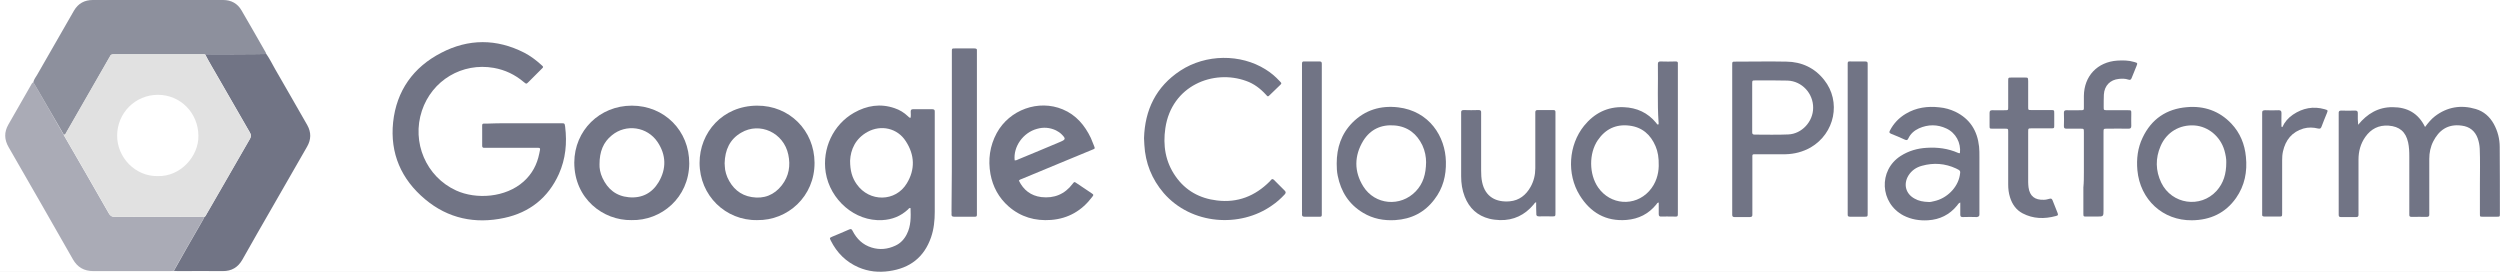 <svg width="368" height="40" viewBox="0 0 368 40" fill="none" xmlns="http://www.w3.org/2000/svg">
<rect width="368" height="40" fill="#E5E5E5"/>
<g clip-path="url(#clip0)">
<rect width="1152" height="5765" transform="translate(-306 -861)" fill="white"/>
<path d="M4.906 12.088C5.005 11.664 5.28 11.34 5.479 10.991C7.273 7.851 9.093 4.71 10.887 1.57C11.51 0.498 12.457 0 13.654 0C20.059 0 26.439 0 32.844 0C34.016 0 34.963 0.498 35.561 1.545C36.757 3.589 37.929 5.657 39.1 7.701C39.15 7.776 39.175 7.876 39.2 7.975C38.626 7.975 38.053 8 37.48 8C35.062 8 32.62 8.025 30.203 8.025C30.128 8.025 30.053 8 29.978 8C25.567 8 21.18 8 16.769 8C16.495 8 16.296 8.05 16.196 8.324C16.146 8.424 16.071 8.524 16.021 8.623C13.953 12.212 11.909 15.801 9.841 19.39C9.741 19.564 9.691 19.814 9.417 19.863C7.897 17.247 6.401 14.68 4.906 12.088Z" fill="#717485" fill-opacity="0.8"/>
<path d="M4.906 12.088C6.401 14.68 7.896 17.247 9.367 19.839C9.392 19.889 9.417 19.939 9.442 19.988C11.635 23.777 13.828 27.565 15.996 31.378C16.221 31.777 16.445 31.927 16.919 31.927C21.031 31.902 25.168 31.902 29.28 31.927C29.529 31.927 29.804 31.951 30.053 31.951C30.003 32.076 29.953 32.201 29.878 32.325C29.056 33.746 28.233 35.166 27.411 36.612C26.788 37.684 26.19 38.78 25.567 39.877C25.367 39.877 25.168 39.902 24.969 39.902C21.23 39.902 17.467 39.902 13.728 39.902C12.383 39.902 11.411 39.353 10.738 38.182C7.597 32.674 4.432 27.141 1.267 21.658C0.619 20.537 0.594 19.44 1.242 18.319C2.388 16.325 3.535 14.306 4.681 12.312C4.756 12.213 4.831 12.163 4.906 12.088Z" fill="#717485" fill-opacity="0.6"/>
<path d="M25.592 39.877C26.215 38.78 26.813 37.708 27.436 36.612C28.258 35.191 29.081 33.771 29.903 32.325C29.978 32.2 30.003 32.076 30.078 31.951C30.252 31.852 30.327 31.652 30.427 31.478C31.224 30.082 32.047 28.686 32.844 27.291C34.165 24.998 35.486 22.705 36.807 20.412C37.006 20.063 36.981 19.839 36.782 19.49C35.212 16.773 33.642 14.056 32.072 11.315C31.448 10.218 30.776 9.122 30.202 8C32.62 8 35.062 8 37.48 7.975C38.053 7.975 38.626 7.95 39.2 7.95C39.698 8.648 40.072 9.421 40.495 10.169C41.966 12.736 43.461 15.303 44.932 17.895C45.031 18.069 45.131 18.244 45.231 18.418C45.829 19.49 45.804 20.537 45.206 21.583C43.486 24.549 41.791 27.515 40.097 30.481C38.626 33.048 37.131 35.615 35.685 38.207C35.037 39.353 34.09 39.926 32.769 39.902C30.576 39.877 28.383 39.902 26.19 39.902C25.99 39.902 25.791 39.877 25.592 39.877Z" fill="#717485"/>
<path d="M36.757 19.49C35.187 16.773 33.617 14.056 32.047 11.315C31.424 10.218 30.751 9.122 30.177 8C30.103 8 30.028 7.975 29.953 7.975C25.542 7.975 21.155 7.975 16.744 7.975C16.47 7.975 16.271 8.025 16.171 8.299C16.121 8.399 16.046 8.499 15.996 8.598C13.928 12.187 11.884 15.776 9.816 19.365C9.716 19.54 9.666 19.789 9.392 19.839C9.417 19.889 9.442 19.938 9.467 19.988C11.66 23.776 13.853 27.565 16.021 31.378C16.246 31.777 16.47 31.926 16.944 31.926C21.056 31.901 25.193 31.901 29.305 31.926C29.555 31.926 29.829 31.951 30.078 31.951C30.252 31.852 30.327 31.652 30.427 31.478C31.224 30.082 32.047 28.686 32.844 27.291C34.165 24.998 35.486 22.705 36.807 20.412C36.981 20.063 36.957 19.839 36.757 19.49ZM23.224 25.92C19.934 25.995 17.218 23.178 17.243 19.938C17.267 16.624 19.909 13.957 23.249 13.957C26.539 13.957 29.181 16.599 29.206 19.988C29.255 23.004 26.564 26.02 23.224 25.92Z" fill="#E1E1E1"/>
<path d="M77.082 18.144C78.927 18.144 80.746 18.144 82.59 18.144C83.114 18.144 83.114 18.144 83.188 18.642C83.487 21.035 83.263 23.403 82.266 25.621C80.696 29.11 77.955 31.278 74.241 32.076C69.954 32.998 65.967 32.176 62.577 29.334C59.063 26.394 57.393 22.58 57.867 17.994C58.365 13.359 60.833 9.895 64.945 7.776C68.957 5.683 73.095 5.683 77.157 7.751C78.079 8.225 78.902 8.848 79.674 9.546C80.023 9.845 80.023 9.87 79.674 10.194C79.051 10.817 78.428 11.44 77.805 12.063C77.481 12.387 77.481 12.387 77.082 12.063C75.811 10.991 74.366 10.293 72.696 9.994C68.035 9.172 63.599 11.814 62.104 16.3C60.559 20.96 62.727 26.02 67.138 28.038C70.079 29.384 74.416 29.11 77.082 26.718C78.329 25.596 79.051 24.225 79.375 22.63C79.575 21.658 79.649 21.758 78.677 21.758C76.335 21.758 74.017 21.758 71.674 21.758C71.525 21.758 71.4 21.758 71.25 21.758C71.051 21.758 70.976 21.658 70.976 21.459C70.976 21.334 70.976 21.21 70.976 21.11C70.976 20.387 70.976 19.664 70.976 18.966C70.976 18.094 70.876 18.194 71.724 18.194C73.568 18.119 75.313 18.144 77.082 18.144Z" fill="#717485"/>
<path d="M356.967 18.692C357.44 18.069 357.864 17.546 358.412 17.122C360.232 15.726 362.275 15.402 364.443 16.05C365.615 16.399 366.487 17.172 367.085 18.244C367.659 19.29 367.958 20.437 367.958 21.633C367.983 24.898 367.983 28.163 367.983 31.453C367.983 31.876 367.983 31.901 367.559 31.901C366.861 31.901 366.163 31.901 365.465 31.901C365.042 31.901 365.042 31.901 365.042 31.453C365.042 30.007 365.042 28.587 365.042 27.141C365.042 25.396 365.091 23.627 365.017 21.882C364.992 21.359 364.892 20.86 364.718 20.362C364.319 19.265 363.521 18.642 362.375 18.493C360.256 18.194 358.985 19.241 358.188 20.786C357.764 21.608 357.59 22.48 357.59 23.378C357.59 25.945 357.59 28.512 357.59 31.104C357.59 31.253 357.59 31.378 357.59 31.527C357.615 31.802 357.515 31.926 357.216 31.926C356.468 31.901 355.745 31.926 354.998 31.926C354.748 31.926 354.624 31.852 354.649 31.577C354.649 31.428 354.649 31.253 354.649 31.104C354.649 28.412 354.649 25.721 354.649 23.029C354.649 22.331 354.624 21.633 354.474 20.96C354.125 19.39 353.203 18.617 351.608 18.493C350.138 18.393 349.016 18.966 348.169 20.163C347.471 21.16 347.172 22.281 347.172 23.477C347.172 26.044 347.172 28.611 347.172 31.203C347.172 31.353 347.172 31.478 347.172 31.627C347.172 31.852 347.072 31.951 346.848 31.951C346.1 31.951 345.328 31.951 344.58 31.951C344.356 31.951 344.256 31.876 344.256 31.627C344.256 31.503 344.256 31.378 344.256 31.278C344.256 26.518 344.256 21.758 344.256 16.973C344.256 16.873 344.256 16.773 344.256 16.674C344.231 16.399 344.331 16.275 344.63 16.275C345.303 16.3 345.976 16.3 346.673 16.275C347.022 16.275 347.072 16.424 347.072 16.698C347.047 17.247 347.072 17.795 347.122 18.368C348.443 16.748 350.088 15.751 352.206 15.776C354.325 15.776 355.97 16.648 356.967 18.692Z" fill="#717485"/>
<path d="M168.4 20.337C168.525 16.2 170.145 12.761 173.758 10.393C177.497 7.951 182.606 7.901 186.295 10.219C187.067 10.692 187.74 11.265 188.363 11.938C188.687 12.262 188.687 12.287 188.363 12.586C187.89 13.035 187.416 13.508 186.943 13.957C186.643 14.256 186.619 14.256 186.344 13.932C185.522 13.035 184.575 12.312 183.428 11.913C178.618 10.169 172.462 12.586 171.54 18.867C171.166 21.409 171.54 23.802 173.036 25.945C174.506 28.063 176.6 29.21 179.142 29.509C182.182 29.883 184.749 28.861 186.893 26.718C186.967 26.643 187.042 26.568 187.092 26.493C187.242 26.294 187.391 26.344 187.541 26.493C188.064 27.017 188.587 27.54 189.111 28.063C189.31 28.263 189.285 28.412 189.111 28.612C188.538 29.235 187.915 29.783 187.217 30.256C182.556 33.546 175.378 33.123 171.291 28.412C169.546 26.369 168.599 24.001 168.45 21.334C168.425 21.06 168.425 20.761 168.4 20.337Z" fill="#717485"/>
<path d="M226.121 29.758C225.872 29.858 225.847 30.007 225.748 30.107C224.452 31.652 222.807 32.45 220.788 32.4C220.265 32.375 219.741 32.325 219.243 32.2C217.473 31.752 216.277 30.655 215.604 28.936C215.23 27.988 215.081 26.967 215.081 25.945C215.081 22.904 215.081 19.889 215.081 16.848C215.081 16.773 215.081 16.698 215.081 16.599C215.056 16.325 215.155 16.2 215.454 16.2C216.202 16.225 216.925 16.225 217.673 16.2C217.922 16.2 218.046 16.3 218.022 16.549C218.022 16.698 218.022 16.823 218.022 16.973C218.022 19.689 218.022 22.406 218.022 25.097C218.022 25.671 218.046 26.244 218.171 26.817C218.62 28.985 220.24 29.808 222.233 29.633C223.629 29.509 224.626 28.711 225.299 27.515C225.773 26.668 225.997 25.745 225.997 24.773C225.997 22.157 225.997 19.54 225.997 16.948C225.997 16.798 225.997 16.674 225.997 16.524C225.997 16.3 226.097 16.2 226.321 16.2C227.093 16.2 227.866 16.2 228.664 16.2C228.863 16.2 228.963 16.275 228.963 16.474C228.963 16.599 228.963 16.723 228.963 16.823C228.963 21.608 228.963 26.393 228.963 31.179C228.963 31.901 228.988 31.852 228.34 31.852C227.741 31.852 227.143 31.827 226.545 31.852C226.221 31.852 226.121 31.727 226.146 31.428C226.121 30.929 226.121 30.381 226.121 29.758Z" fill="#717485"/>
<path d="M306.747 25.396C306.747 23.427 306.747 21.459 306.747 19.465C306.747 18.941 306.747 18.941 306.224 18.941C305.551 18.941 304.878 18.941 304.18 18.941C303.881 18.941 303.806 18.842 303.806 18.568C303.831 17.92 303.831 17.247 303.806 16.599C303.806 16.3 303.931 16.225 304.205 16.225C304.853 16.25 305.526 16.225 306.174 16.225C306.797 16.225 306.747 16.225 306.747 15.627C306.747 15.128 306.747 14.63 306.747 14.131C306.772 11.19 308.741 9.122 311.657 8.922C312.504 8.873 313.327 8.873 314.149 9.122C314.672 9.271 314.672 9.271 314.473 9.77C314.249 10.343 313.999 10.916 313.775 11.489C313.675 11.739 313.551 11.813 313.277 11.714C312.828 11.564 312.38 11.564 311.906 11.614C310.61 11.739 309.763 12.611 309.688 13.932C309.663 14.555 309.663 15.178 309.663 15.776C309.663 16.2 309.688 16.2 310.087 16.225C311.084 16.225 312.08 16.225 313.077 16.225C313.775 16.225 313.725 16.175 313.725 16.873C313.725 17.421 313.7 17.994 313.725 18.543C313.725 18.867 313.601 18.941 313.302 18.941C312.255 18.916 311.233 18.941 310.186 18.941C309.638 18.941 309.638 18.941 309.638 19.49C309.638 23.303 309.638 27.116 309.638 30.904C309.638 31.876 309.638 31.876 308.641 31.876C308.143 31.876 307.644 31.876 307.146 31.876C306.697 31.876 306.672 31.876 306.672 31.428C306.672 30.157 306.672 28.886 306.672 27.59C306.747 26.867 306.747 26.119 306.747 25.396Z" fill="#717485"/>
<path d="M140.113 19.44C140.113 15.552 140.113 11.664 140.113 7.776C140.113 7.078 140.063 7.128 140.736 7.128C141.633 7.128 142.53 7.128 143.427 7.128C143.702 7.128 143.851 7.203 143.801 7.502C143.801 7.626 143.801 7.751 143.801 7.851C143.801 15.627 143.801 23.402 143.801 31.178C143.801 31.976 143.876 31.901 143.103 31.901C142.231 31.901 141.359 31.901 140.462 31.901C140.187 31.901 140.038 31.826 140.063 31.527C140.088 31.378 140.063 31.253 140.063 31.104C140.113 27.216 140.113 23.328 140.113 19.44Z" fill="#717485"/>
<path d="M295.606 23.602C295.606 22.206 295.606 20.811 295.606 19.415C295.606 18.966 295.606 18.941 295.133 18.941C294.51 18.941 293.887 18.941 293.288 18.941C292.865 18.941 292.865 18.916 292.865 18.493C292.865 17.87 292.865 17.247 292.865 16.648C292.865 16.349 292.939 16.225 293.263 16.225C293.911 16.25 294.535 16.225 295.182 16.225C295.606 16.225 295.606 16.2 295.606 15.776C295.606 14.505 295.606 13.234 295.606 11.938C295.606 11.415 295.606 11.415 296.13 11.415C296.778 11.415 297.401 11.415 298.049 11.415C298.522 11.415 298.522 11.415 298.547 11.913C298.547 12.885 298.547 13.857 298.547 14.854C298.547 15.128 298.547 15.402 298.547 15.701C298.547 16.2 298.547 16.2 299.046 16.2C299.993 16.2 300.915 16.2 301.862 16.2C302.385 16.2 302.385 16.2 302.385 16.723C302.385 17.272 302.385 17.845 302.385 18.393C302.385 18.892 302.385 18.892 301.887 18.892C300.94 18.892 300.018 18.892 299.07 18.892C298.547 18.892 298.547 18.892 298.547 19.44C298.547 21.882 298.547 24.35 298.547 26.792C298.547 27.041 298.572 27.316 298.597 27.565C298.771 28.886 299.544 29.459 300.865 29.409C301.139 29.409 301.413 29.334 301.687 29.259C301.937 29.185 302.036 29.259 302.136 29.484C302.385 30.107 302.634 30.705 302.859 31.303C302.983 31.652 302.983 31.702 302.61 31.802C300.94 32.25 299.295 32.225 297.725 31.403C296.778 30.904 296.204 30.082 295.88 29.06C295.681 28.437 295.606 27.814 295.606 27.166C295.606 26.044 295.606 24.823 295.606 23.602Z" fill="#717485"/>
<path d="M274.921 20.537C274.921 24.101 274.921 27.664 274.921 31.228C274.921 31.951 274.97 31.901 274.248 31.901C273.6 31.901 272.977 31.901 272.329 31.901C272.079 31.901 271.955 31.827 271.98 31.552C271.98 31.403 271.98 31.278 271.98 31.129C271.98 24.026 271.98 16.898 271.98 9.795C271.98 8.922 271.905 9.047 272.752 9.047C273.35 9.047 273.949 9.047 274.547 9.047C274.821 9.047 274.945 9.122 274.921 9.421C274.921 9.57 274.921 9.695 274.921 9.845C274.921 13.409 274.921 16.973 274.921 20.537Z" fill="#717485"/>
<path d="M191.653 20.462C191.653 16.923 191.653 13.359 191.653 9.82C191.653 9.67 191.653 9.496 191.653 9.346C191.653 9.122 191.753 9.022 191.977 9.047C192.725 9.047 193.497 9.047 194.245 9.047C194.469 9.047 194.569 9.122 194.569 9.371C194.569 9.521 194.569 9.645 194.569 9.795C194.569 16.923 194.569 24.051 194.569 31.179C194.569 32.001 194.644 31.901 193.821 31.901C193.223 31.901 192.625 31.901 192.027 31.901C191.753 31.901 191.628 31.802 191.653 31.527C191.678 31.378 191.653 31.253 191.653 31.104C191.653 27.565 191.653 24.001 191.653 20.462Z" fill="#717485"/>
<path d="M335.957 18.717C336.306 17.945 336.829 17.347 337.527 16.873C338.972 15.901 340.518 15.602 342.187 16.076C342.686 16.225 342.686 16.225 342.511 16.674C342.262 17.322 341.963 17.97 341.739 18.618C341.639 18.892 341.539 18.991 341.215 18.917C340.518 18.742 339.795 18.717 339.072 18.917C337.377 19.415 336.43 20.611 336.056 22.281C335.957 22.705 335.932 23.154 335.932 23.577C335.932 26.07 335.932 28.562 335.932 31.054C335.932 31.154 335.932 31.253 335.932 31.353C335.932 31.877 335.932 31.877 335.408 31.877C334.736 31.877 334.063 31.877 333.365 31.877C333.091 31.877 332.941 31.802 332.991 31.503C332.991 31.378 332.991 31.253 332.991 31.154C332.991 26.419 332.991 21.708 332.991 16.973C332.991 16.848 332.991 16.724 332.991 16.624C332.966 16.3 333.14 16.225 333.44 16.225C334.088 16.25 334.76 16.25 335.408 16.225C335.707 16.225 335.832 16.325 335.832 16.624C335.807 17.297 335.832 17.97 335.832 18.642C335.857 18.668 335.907 18.692 335.957 18.717Z" fill="#717485"/>
<path d="M137.221 16.075C136.274 16.075 135.352 16.075 134.405 16.075C134.156 16.075 134.056 16.175 134.056 16.424C134.056 16.723 134.106 17.047 134.031 17.346C133.832 17.346 133.757 17.197 133.657 17.122C133.084 16.574 132.436 16.175 131.688 15.926C129.595 15.203 127.601 15.527 125.707 16.599C122.641 18.343 120.996 21.882 121.545 25.396C122.193 29.409 125.831 32.624 129.869 32.4C131.314 32.325 132.586 31.827 133.657 30.83C133.757 30.73 133.807 30.581 134.031 30.63C134.081 31.926 134.106 33.247 133.483 34.468C133.109 35.216 132.561 35.814 131.788 36.163C130.666 36.687 129.495 36.811 128.299 36.437C127.003 36.039 126.106 35.166 125.507 33.995C125.383 33.721 125.258 33.646 124.959 33.795C124.137 34.169 123.314 34.493 122.492 34.842C122.118 35.017 122.093 35.017 122.292 35.416C123.19 37.21 124.535 38.556 126.38 39.353C127.825 39.976 129.346 40.126 130.891 39.902C133.931 39.478 136.025 37.883 137.047 34.942C137.47 33.721 137.595 32.45 137.595 31.179C137.595 26.344 137.595 21.534 137.595 16.698C137.595 16.624 137.595 16.549 137.595 16.449C137.62 16.2 137.52 16.075 137.221 16.075ZM133.483 26.992C131.838 29.733 127.975 29.783 126.106 27.116C125.433 26.169 125.134 25.122 125.134 23.652C125.208 22.007 125.931 20.387 127.701 19.415C129.694 18.318 132.112 18.867 133.333 20.786C134.654 22.805 134.729 24.948 133.483 26.992Z" fill="#717485"/>
<path d="M246.633 9.047C245.885 9.072 245.162 9.072 244.415 9.047C244.116 9.047 244.041 9.172 244.041 9.446C244.091 12.287 243.941 15.153 244.141 17.995C244.141 18.094 244.19 18.219 244.091 18.343C243.916 18.343 243.866 18.194 243.792 18.094C242.545 16.574 240.925 15.851 239.006 15.777C236.614 15.677 234.67 16.674 233.174 18.518C230.882 21.359 230.607 25.621 232.526 28.736C234.097 31.279 236.365 32.624 239.43 32.375C241.2 32.226 242.67 31.503 243.817 30.082C243.891 29.983 243.941 29.833 244.165 29.808C244.165 30.381 244.165 30.954 244.165 31.503C244.165 31.777 244.265 31.902 244.539 31.877C245.088 31.852 245.661 31.877 246.209 31.877C247.032 31.877 246.982 32.001 246.982 31.129C246.982 24.001 246.982 16.898 246.982 9.77C246.982 9.645 246.982 9.521 246.982 9.421C247.032 9.147 246.907 9.022 246.633 9.047ZM242.745 28.138C240.626 30.456 237.038 30.182 235.243 27.59C233.897 25.646 233.872 22.58 235.193 20.637C236.315 18.991 237.885 18.244 239.854 18.493C241.723 18.717 242.969 19.814 243.692 21.509C244.041 22.331 244.19 23.179 244.165 24.45C244.141 25.596 243.792 26.992 242.745 28.138Z" fill="#717485"/>
<path d="M93.008 15.552C88.273 15.552 84.559 19.191 84.534 23.926C84.534 29.26 88.796 32.475 92.958 32.4C97.345 32.5 101.407 29.11 101.457 24.076C101.482 19.241 97.793 15.552 93.008 15.552ZM96.946 26.817C95.974 28.437 94.478 29.21 92.559 29.035C90.69 28.861 89.444 27.839 88.671 26.169C88.347 25.471 88.223 24.724 88.248 24.175C88.248 22.331 88.796 20.936 90.067 19.914C92.161 18.194 95.276 18.643 96.796 20.91C98.067 22.805 98.117 24.848 96.946 26.817Z" fill="#717485"/>
<path d="M111.451 15.552C106.342 15.577 102.977 19.515 102.977 23.976C102.977 28.786 106.815 32.474 111.451 32.4C115.962 32.474 119.925 28.911 119.9 23.951C119.875 19.215 116.211 15.527 111.451 15.552ZM115.09 27.266C113.968 28.711 112.448 29.309 110.653 29.01C108.934 28.736 107.762 27.664 107.065 26.094C106.915 25.745 106.815 25.372 106.741 24.998C106.691 24.674 106.691 24.325 106.666 24.026C106.716 22.082 107.413 20.512 109.083 19.54C111.85 17.895 115.364 19.54 116.037 22.755C116.386 24.375 116.136 25.92 115.09 27.266Z" fill="#717485"/>
<path d="M150.456 26.319C152.325 25.546 154.169 24.773 156.038 24.001C157.609 23.353 159.204 22.705 160.799 22.032C161.197 21.882 161.197 21.857 161.048 21.483C160.898 21.085 160.749 20.711 160.574 20.312C159.677 18.443 158.406 16.923 156.437 16.1C152.873 14.605 148.586 16.15 146.717 19.589C145.695 21.483 145.421 23.502 145.795 25.621C146.144 27.49 147.016 29.11 148.462 30.381C150.256 31.951 152.375 32.549 154.717 32.375C157.26 32.175 159.253 31.004 160.774 28.985C160.998 28.686 160.998 28.661 160.674 28.437C159.951 27.939 159.204 27.465 158.481 26.967C158.157 26.742 158.132 26.742 157.883 27.066C156.736 28.587 155.166 29.235 153.272 29.01C151.727 28.811 150.655 27.963 149.982 26.593C150.107 26.418 150.281 26.393 150.456 26.319ZM149.907 23.453C149.758 23.527 149.583 23.627 149.359 23.602C149.135 21.583 150.605 19.515 152.649 18.966C153.596 18.692 154.543 18.767 155.44 19.191C155.739 19.34 156.038 19.54 156.263 19.764C156.911 20.412 156.886 20.537 156.063 20.885C154.02 21.758 151.951 22.605 149.907 23.453Z" fill="#717485"/>
<path d="M268.515 11.764C267.12 9.994 265.201 9.097 262.958 9.072C260.515 9.022 258.048 9.072 255.605 9.072C254.932 9.072 254.982 9.022 254.982 9.745C254.982 13.334 254.982 16.923 254.982 20.512C254.982 24.051 254.982 27.615 254.982 31.154C254.982 31.303 254.982 31.478 254.982 31.627C254.982 31.852 255.082 31.951 255.306 31.951C256.054 31.951 256.827 31.951 257.574 31.951C257.873 31.951 257.973 31.827 257.948 31.552C257.948 31.403 257.948 31.278 257.948 31.129C257.948 28.537 257.948 25.945 257.948 23.353C257.948 22.655 257.873 22.705 258.571 22.705C259.992 22.705 261.412 22.705 262.808 22.705C264.129 22.68 265.375 22.356 266.522 21.708C270.086 19.639 271.058 14.954 268.515 11.764ZM263.232 19.789C261.587 19.864 259.917 19.814 258.272 19.814C257.948 19.814 257.923 19.664 257.923 19.415C257.923 18.817 257.923 18.219 257.923 17.621C257.923 17.023 257.923 16.424 257.923 15.826C257.923 15.228 257.923 14.655 257.923 14.057C257.923 13.459 257.923 12.885 257.923 12.287C257.923 11.863 257.948 11.838 258.347 11.838C259.942 11.838 261.537 11.814 263.132 11.863C265.251 11.938 266.92 13.758 266.895 15.876C266.895 17.895 265.226 19.714 263.232 19.789Z" fill="#717485"/>
<path d="M291.37 31.503C291.37 31.378 291.37 31.253 291.37 31.154C291.37 28.437 291.37 25.721 291.37 23.029C291.37 22.555 291.37 22.082 291.32 21.583C291.07 19.241 289.974 17.496 287.83 16.449C287.083 16.1 286.31 15.876 285.488 15.801C283.743 15.602 282.073 15.826 280.528 16.748C279.531 17.346 278.759 18.144 278.21 19.191C278.086 19.415 278.061 19.564 278.36 19.689C279.033 19.963 279.731 20.237 280.403 20.561C280.678 20.686 280.802 20.611 280.902 20.387C281.226 19.689 281.774 19.216 282.472 18.892C283.818 18.294 285.189 18.294 286.51 18.916C287.905 19.564 288.678 21.035 288.503 22.53C288.404 22.58 288.304 22.53 288.229 22.505C286.759 21.857 285.214 21.658 283.619 21.758C282.248 21.832 280.952 22.206 279.78 22.954C276.466 25.073 276.715 29.907 280.204 31.727C281.326 32.3 282.547 32.499 283.793 32.425C285.538 32.325 286.983 31.602 288.08 30.256C288.204 30.107 288.279 29.907 288.553 29.808C288.553 30.431 288.553 30.979 288.553 31.552C288.553 31.827 288.603 31.951 288.902 31.951C289.6 31.926 290.298 31.926 290.996 31.951C291.295 31.901 291.394 31.777 291.37 31.503ZM288.478 25.845C288.154 27.64 286.559 29.21 284.715 29.608C284.416 29.683 284.092 29.758 283.918 29.733C283.095 29.708 282.422 29.584 281.824 29.235C280.528 28.537 280.154 27.141 280.902 25.87C281.375 25.097 282.073 24.624 282.921 24.4C284.64 23.926 286.31 24.051 287.93 24.798C288.603 25.122 288.603 25.147 288.478 25.845Z" fill="#717485"/>
<path d="M330.598 23.079C330.424 21.235 329.751 19.565 328.455 18.194C326.685 16.325 324.442 15.552 321.9 15.776C318.909 16.026 316.691 17.521 315.395 20.262C314.672 21.758 314.473 23.378 314.623 25.048C315.021 29.409 318.386 32.475 322.648 32.425C325.339 32.4 327.582 31.378 329.153 29.135C330.424 27.316 330.822 25.272 330.598 23.079ZM326.286 28.088C323.919 30.705 319.682 30.082 318.137 26.892C317.289 25.122 317.264 23.303 318.037 21.509C318.909 19.465 320.828 18.319 323.047 18.468C325.065 18.618 326.835 20.088 327.433 22.132C327.607 22.755 327.732 23.403 327.707 23.926C327.707 25.596 327.308 26.942 326.286 28.088Z" fill="#717485"/>
<path d="M212.837 23.801C212.763 20.088 210.395 16.349 205.809 15.801C203.242 15.502 200.949 16.175 199.08 18.044C197.435 19.714 196.762 21.758 196.762 24.076C196.762 24.674 196.787 25.272 196.912 25.87C197.385 28.213 198.557 30.082 200.65 31.328C202.096 32.2 203.691 32.499 205.361 32.4C207.753 32.25 209.697 31.278 211.143 29.359C212.414 27.714 212.887 25.845 212.837 23.801ZM208.401 28.163C206.158 30.506 202.395 30.182 200.675 27.44C199.304 25.247 199.329 22.929 200.675 20.711C201.722 19.041 203.317 18.293 205.311 18.468C207.23 18.642 208.551 19.689 209.373 21.384C209.772 22.231 209.921 23.128 209.921 23.876C209.897 25.621 209.498 27.016 208.401 28.163Z" fill="#717485"/>
</g>
<defs>
<clipPath id="clip0">
<rect width="1152" height="5765" fill="white" transform="translate(-306 -861)"/>
</clipPath>
</defs>
</svg>
